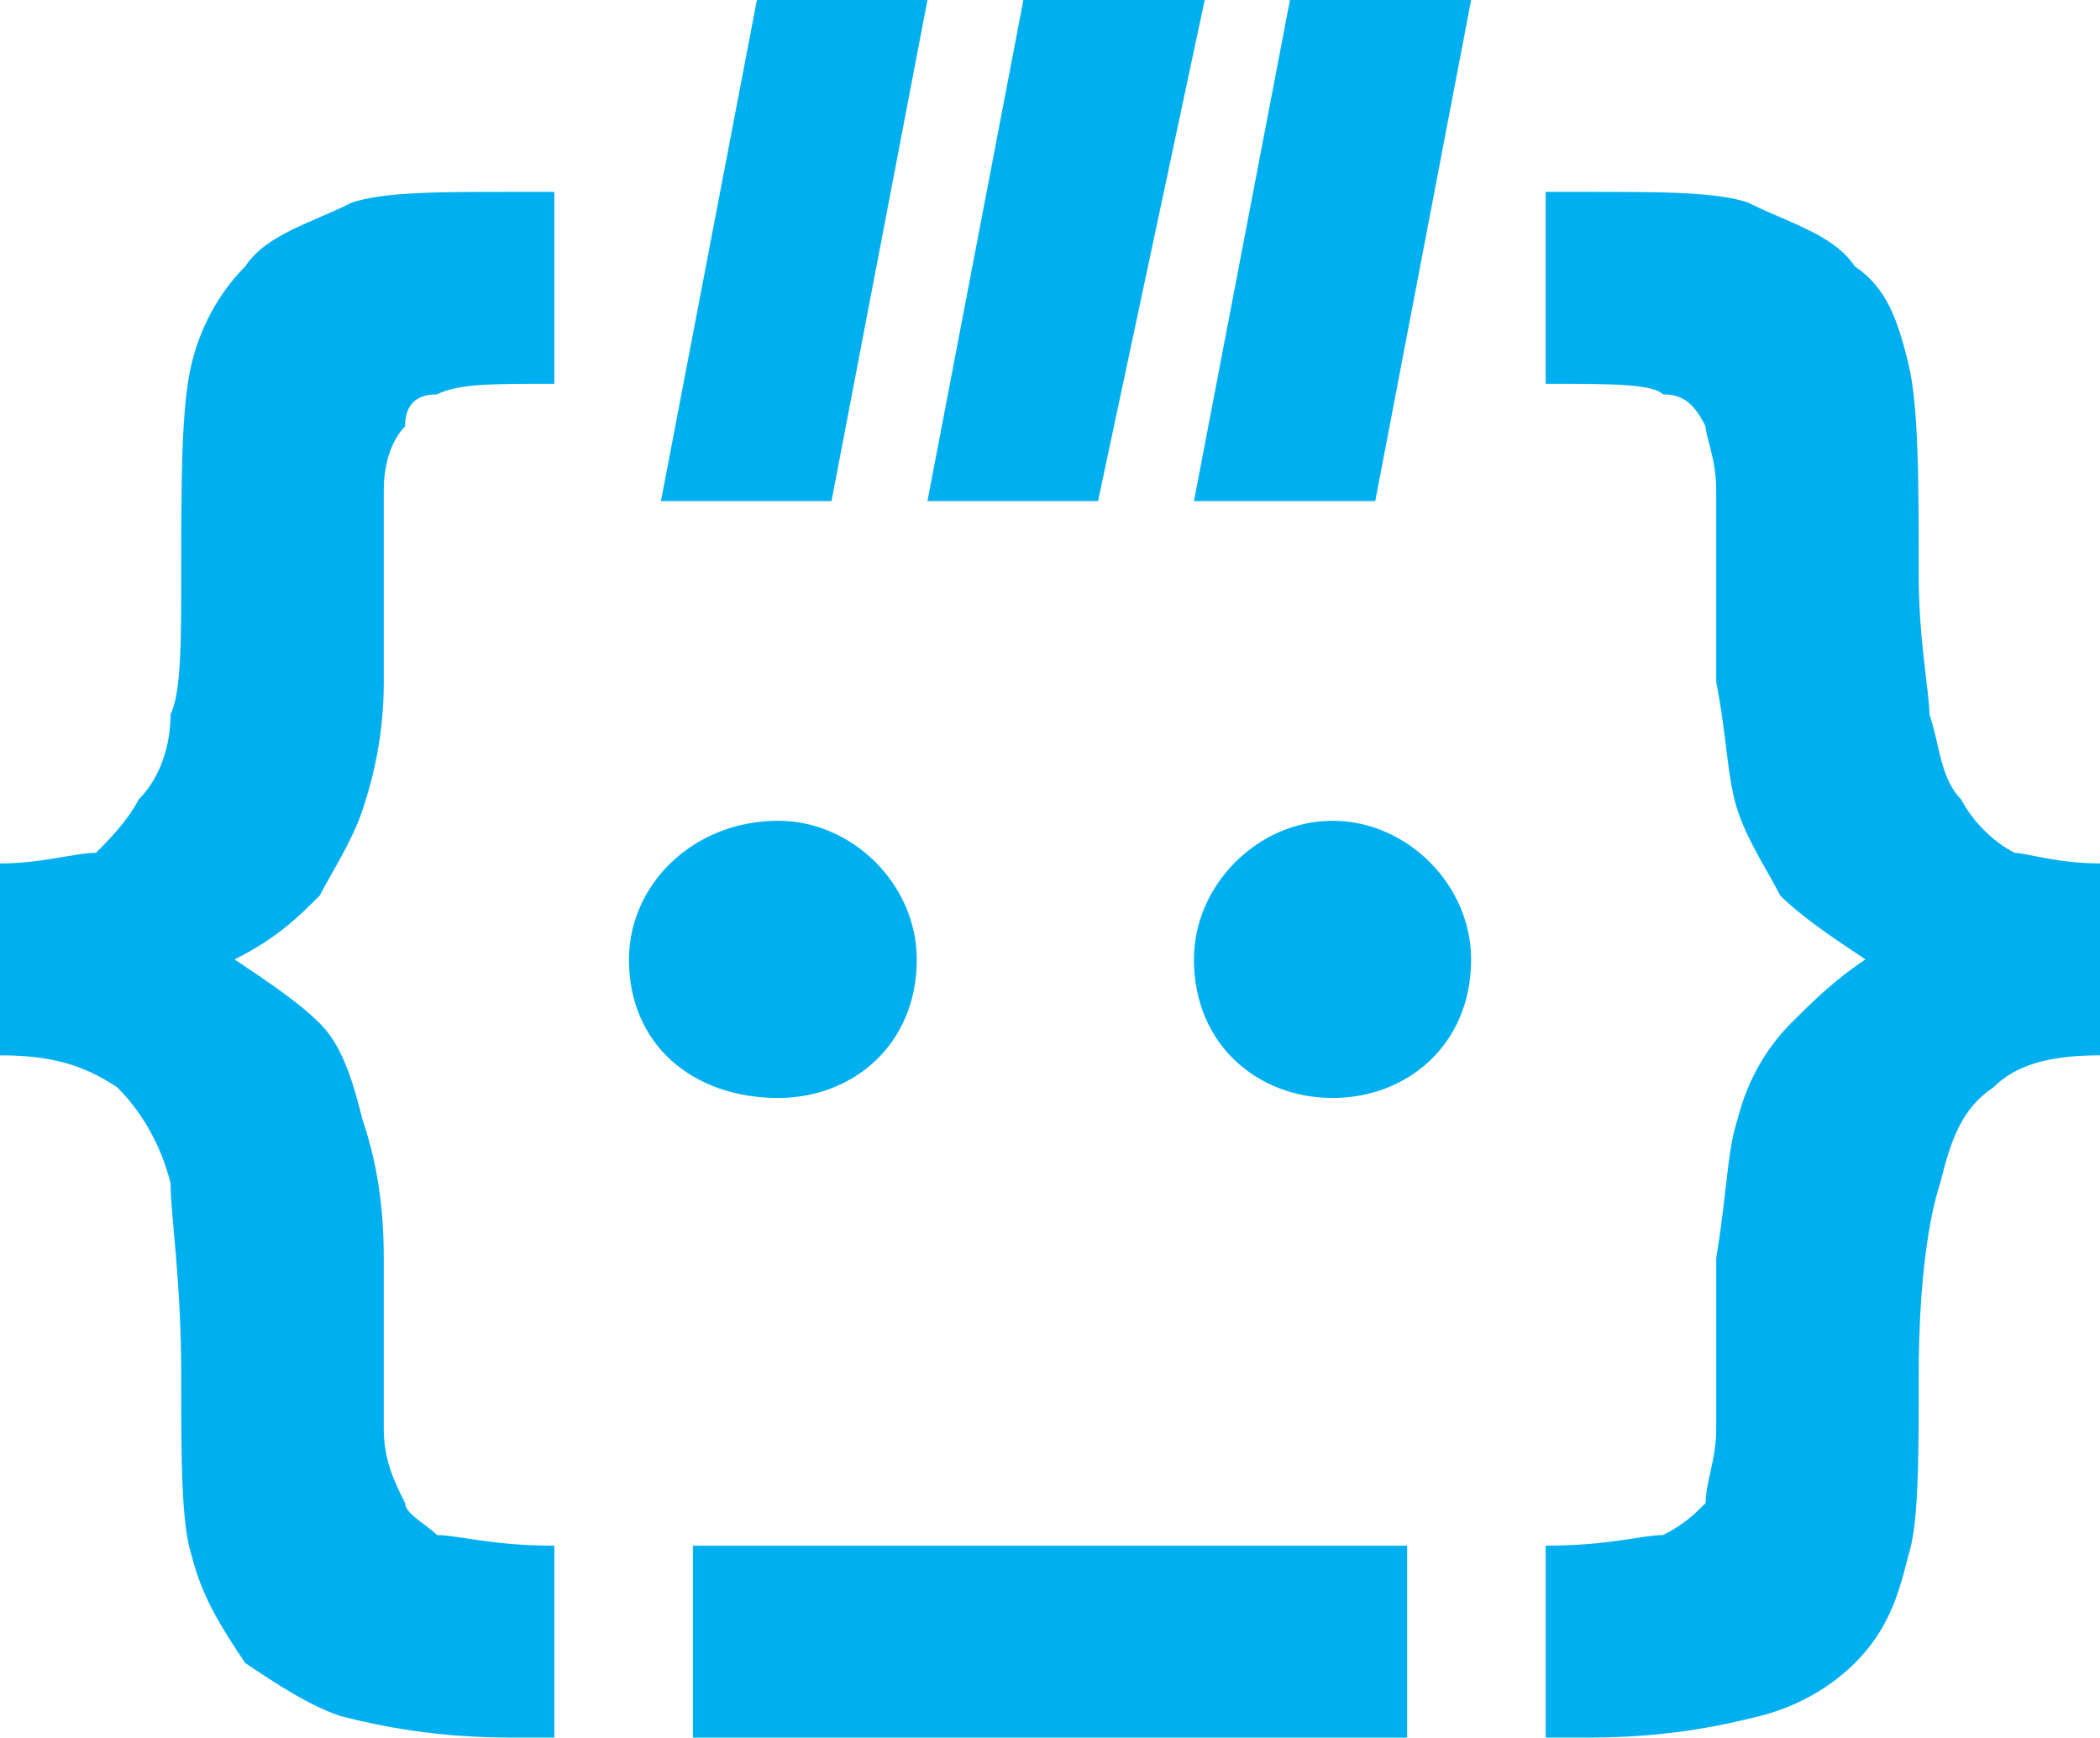 <?xml version="1.0" encoding="utf-8"?>
<!-- Generator: Adobe Illustrator 16.0.0, SVG Export Plug-In . SVG Version: 6.00 Build 0)  -->
<!DOCTYPE svg PUBLIC "-//W3C//DTD SVG 1.1//EN" "http://www.w3.org/Graphics/SVG/1.1/DTD/svg11.dtd">
<svg version="1.1" id="Layer_1" xmlns="http://www.w3.org/2000/svg" xmlns:xlink="http://www.w3.org/1999/xlink" x="0px" y="0px"
	 width="252.655px" height="209.048px" viewBox="0 0 252.655 209.048" enable-background="new 0 0 252.655 209.048"
	 xml:space="preserve">
<g id="_1677080510912">
	<path fill="#00AFEF" d="M0,126.965v-23.086c5.131,0,8.979-1.274,11.543-1.274c1.283-1.274,3.848-3.856,5.131-6.404
		c2.564-2.583,3.848-6.421,3.848-10.261c1.282-2.582,1.282-8.986,1.282-16.682c0-11.552,0-20.521,1.282-25.651
		c1.283-5.13,3.848-8.969,6.413-11.552c2.565-3.839,7.695-5.13,12.825-7.678c3.848-1.292,10.261-1.292,19.239-1.292h5.13v23.086
		c-7.695,0-11.543,0-14.108,1.274c-2.565,0-3.848,1.291-3.848,3.856c-1.282,1.274-2.565,3.856-2.565,7.695
		c0,3.839,0,11.552,0,23.086c0,6.404-1.282,11.534-2.564,15.391c-1.283,3.856-3.848,7.695-5.131,10.26
		c-2.564,2.565-5.13,5.13-10.26,7.695c3.848,2.565,7.695,5.13,10.26,7.695c2.565,2.565,3.848,6.421,5.131,11.552
		c1.282,3.839,2.564,8.969,2.564,16.665c0,10.261,0,16.665,0,20.521c0,3.839,1.283,6.404,2.565,8.969
		c0,1.291,2.565,2.565,3.848,3.856c2.565,0,6.413,1.274,14.108,1.274v23.086h-5.13c-8.979,0-15.392-1.273-20.521-2.564
		c-3.848-1.274-7.695-3.84-11.543-6.405c-2.565-3.856-5.13-7.695-6.413-12.826c-1.282-3.856-1.282-11.552-1.282-21.795
		c0-11.551-1.282-19.247-1.282-23.103c-1.283-5.13-3.848-8.969-6.413-11.535C10.261,128.256,6.413,126.965,0,126.965z"/>
	<path fill="#00AFEF" d="M252.655,126.965v-23.086c-5.13,0-8.969-1.274-10.26-1.274c-2.565-1.274-5.131-3.856-6.422-6.404
		c-2.548-2.583-2.548-6.421-3.839-10.261c0-2.582-1.291-8.986-1.291-16.682c0-11.552,0-20.521-1.274-25.651
		c-1.273-5.13-2.565-8.969-6.404-11.552c-2.582-3.839-7.712-5.13-12.843-7.678c-3.839-1.292-10.243-1.292-19.229-1.292h-5.13v23.086
		c7.695,0,12.825,0,14.116,1.274c2.565,0,3.839,1.291,5.131,3.856c0,1.274,1.273,3.856,1.273,7.695c0,3.839,0,11.552,0,23.086
		c1.291,6.404,1.291,11.534,2.565,15.391c1.273,3.856,3.856,7.695,5.13,10.26c2.565,2.565,6.404,5.13,10.261,7.695
		c-3.856,2.565-6.404,5.13-8.986,7.695c-2.548,2.565-5.131,6.421-6.404,11.552c-1.274,3.839-1.274,8.969-2.565,16.665
		c0,10.261,0,16.665,0,20.521c0,3.839-1.273,6.404-1.273,8.969c-1.292,1.291-2.565,2.565-5.131,3.856
		c-2.565,0-6.421,1.274-14.116,1.274v23.086h5.13c8.986,0,15.391-1.273,20.521-2.564c5.131-1.274,8.97-3.84,11.552-6.405
		c3.839-3.856,5.131-7.695,6.404-12.826c1.274-3.856,1.274-11.552,1.274-21.795c0-11.551,1.291-19.247,2.582-23.103
		c1.273-5.13,2.548-8.969,6.404-11.535C242.396,128.256,246.234,126.965,252.655,126.965z"/>
	<polygon fill="#00AFEF" points="83.366,185.962 169.298,185.962 169.298,209.048 83.366,209.048 	"/>
	<polygon fill="#00AFEF" points="111.583,0 100.04,60.289 79.519,60.289 91.062,0 	"/>
	<polygon fill="#00AFEF" points="144.938,0 132.104,60.289 111.583,60.289 123.126,0 	"/>
	<polygon fill="#00AFEF" points="176.993,0 165.459,60.289 143.646,60.289 155.198,0 	"/>
	<path fill="#00AFEF" d="M93.627,98.749c8.978,0,16.673,7.712,16.673,16.682c0,10.261-7.695,16.665-16.673,16.665
		c-10.261,0-17.956-6.404-17.956-16.665C75.671,106.461,83.366,98.749,93.627,98.749z"/>
	<path fill="#00AFEF" d="M160.328,98.749c8.97,0,16.665,7.712,16.665,16.682c0,10.261-7.695,16.665-16.665,16.665
		c-8.986,0-16.682-6.404-16.682-16.665C143.646,106.461,151.342,98.749,160.328,98.749z"/>
</g>
</svg>